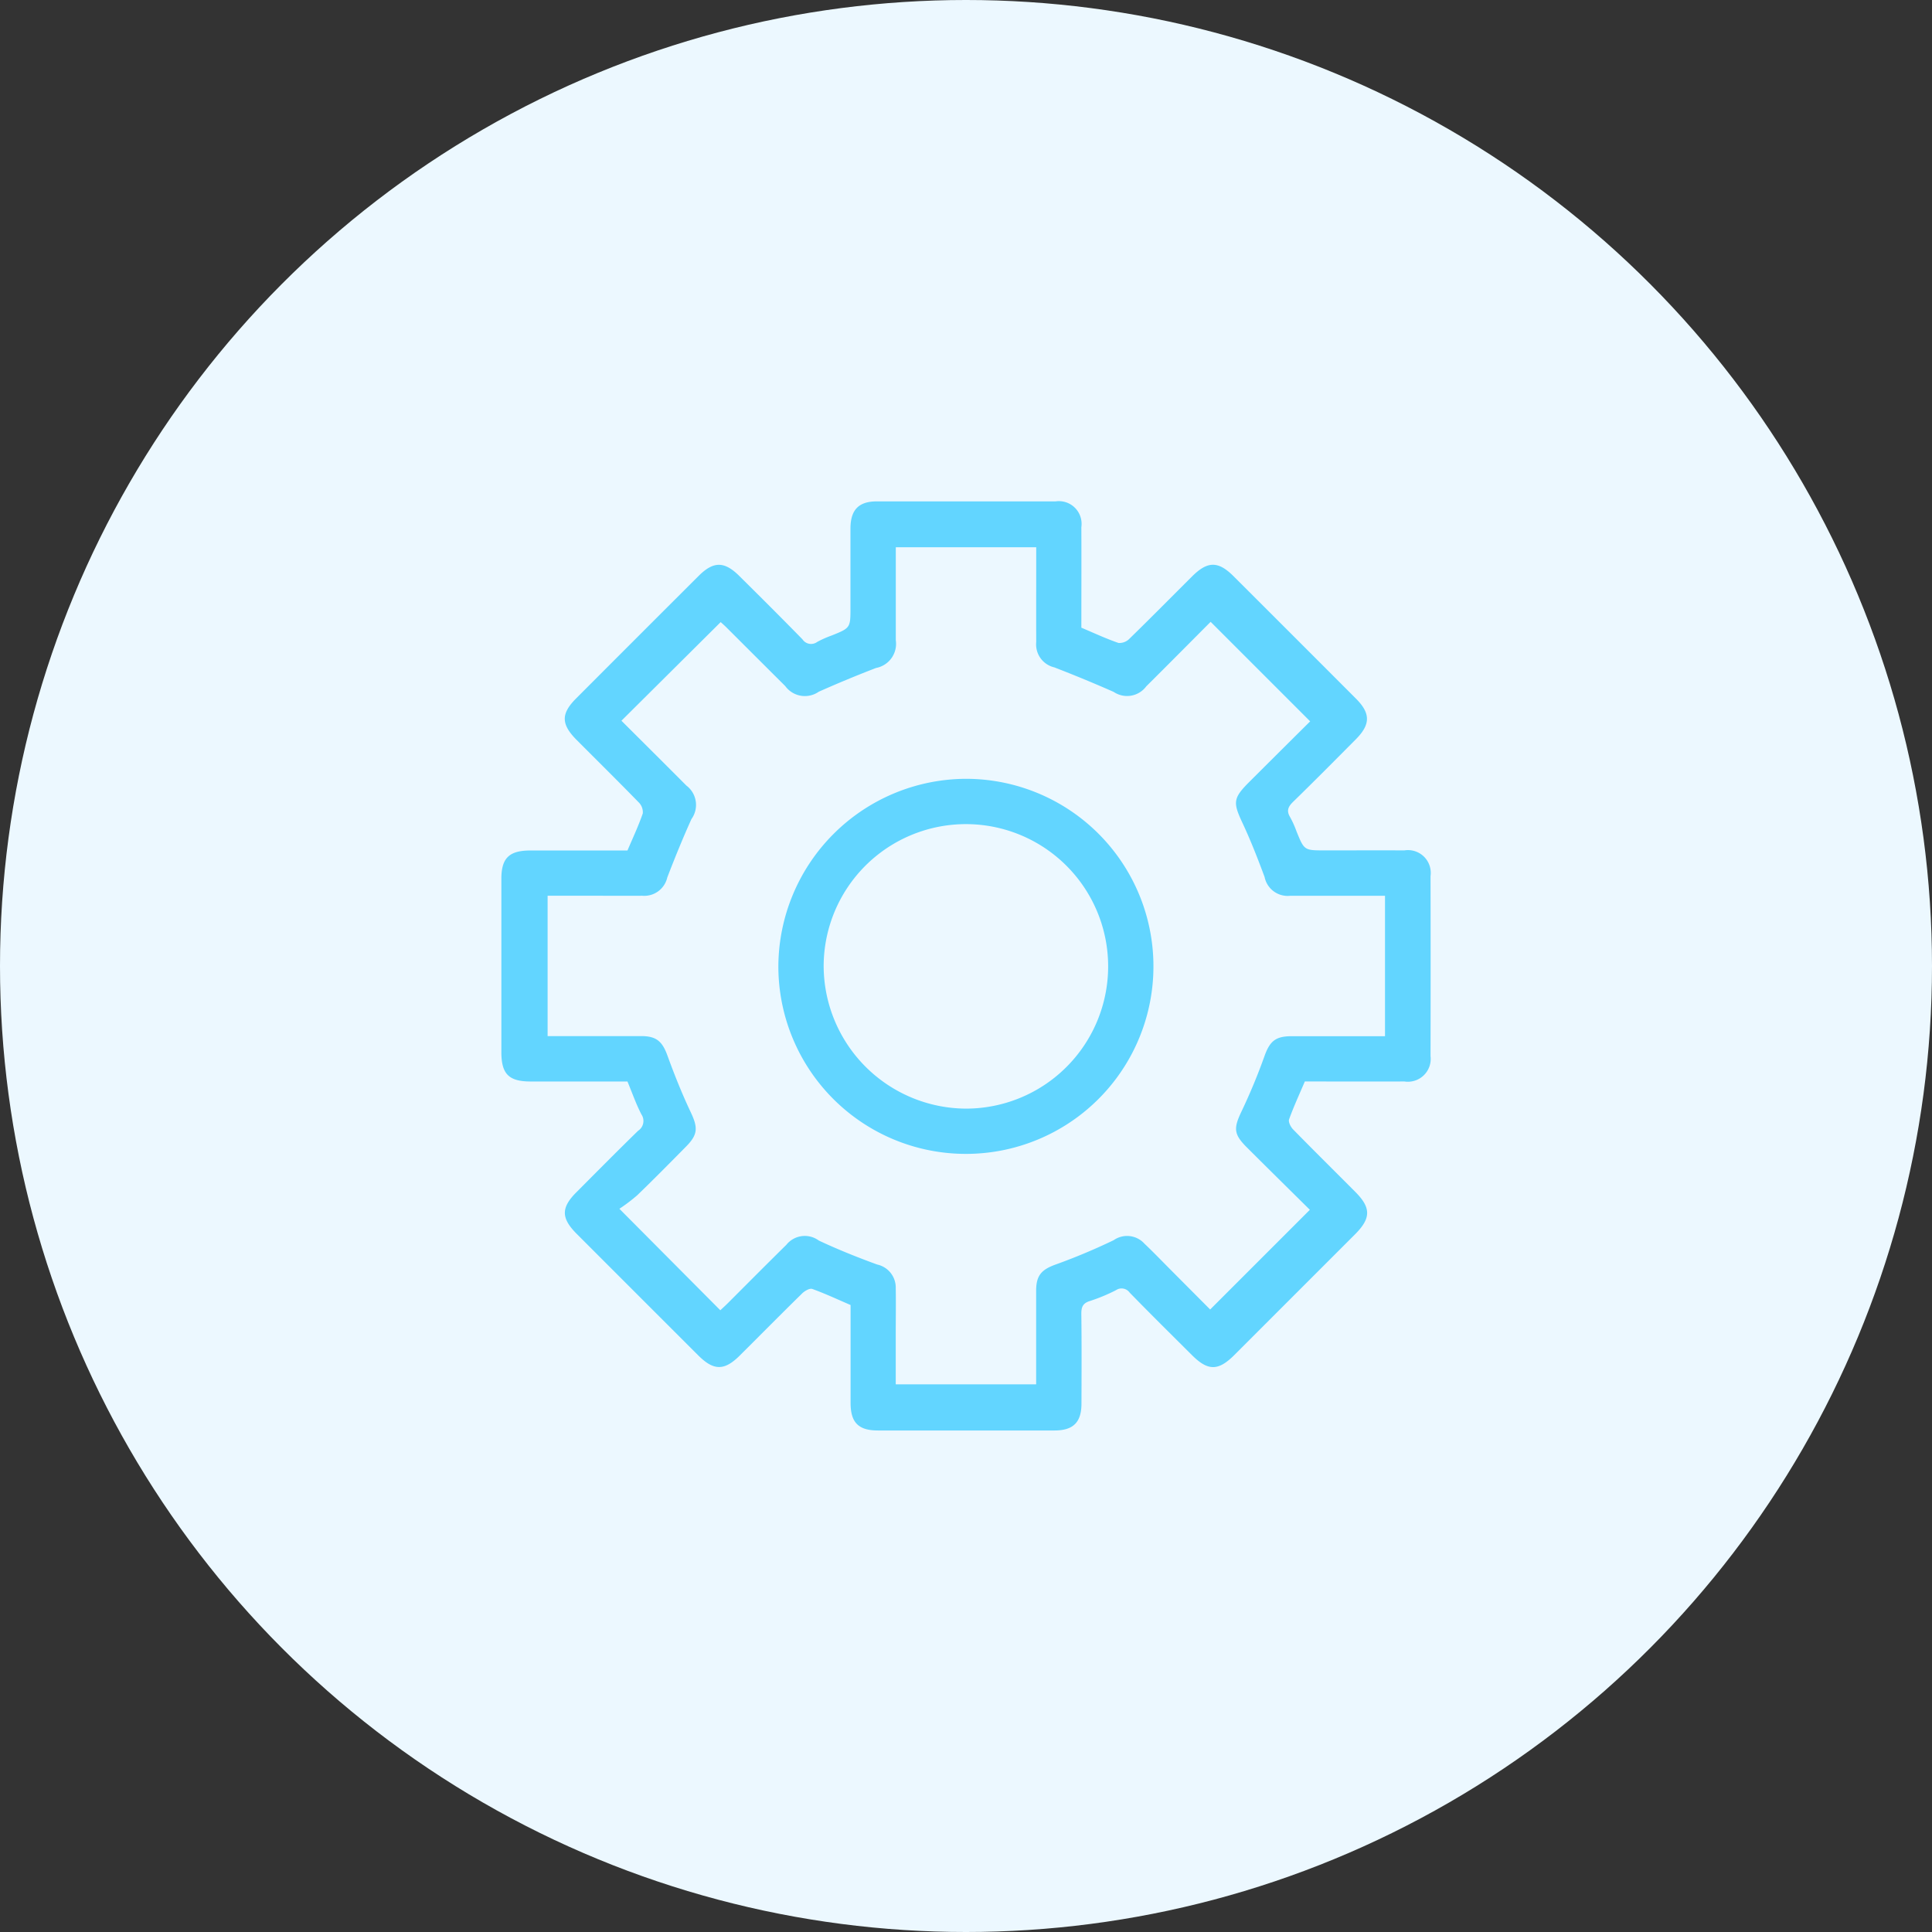 <svg xmlns="http://www.w3.org/2000/svg" xmlns:xlink="http://www.w3.org/1999/xlink" width="99" height="99" viewBox="0 0 99 99"><rect x="0" y="0" width="99" height="99" fill="#333333" stroke="none"/><defs><clipPath id="a"><rect width="47.618" height="47.616" fill="#62d5ff"/></clipPath></defs><g transform="translate(-1220 -3605)"><circle cx="49.5" cy="49.5" r="49.5" transform="translate(1220 3605)" fill="#ecf8ff"/><g transform="translate(1245.691 3630.692)"><g clip-path="url(#a)"><path d="M6.455,29.726c-1.68,0-3.323,0-4.966,0C.381,29.724,0,29.342,0,28.218q0-4.438,0-8.876c0-1.066.4-1.451,1.482-1.453q2.493,0,4.98,0c.276-.65.565-1.262.785-1.9a.709.709,0,0,0-.207-.564c-1.052-1.081-2.126-2.14-3.191-3.209-.792-.8-.8-1.338-.015-2.122q3.135-3.142,6.277-6.277c.759-.757,1.317-.755,2.082.005C13.28,4.9,14.364,5.978,15.431,7.071a.528.528,0,0,0,.75.133,5.228,5.228,0,0,1,.74-.33c.968-.389.969-.387.968-1.457,0-1.354,0-2.708,0-4.061C17.9.429,18.315,0,19.238,0Q23.821,0,28.4,0a1.164,1.164,0,0,1,1.32,1.321c.008,1.719,0,3.438,0,5.151.656.277,1.269.565,1.906.783a.721.721,0,0,0,.562-.221c1.08-1.052,2.14-2.127,3.208-3.191.792-.789,1.336-.794,2.123-.008q3.142,3.135,6.277,6.277c.75.752.746,1.319-.015,2.084-1.063,1.07-2.125,2.142-3.205,3.194-.26.253-.357.463-.157.793a5.132,5.132,0,0,1,.331.739c.392.963.391.963,1.462.962,1.354,0,2.708-.005,4.061,0A1.167,1.167,0,0,1,47.613,19.2q.01,4.612,0,9.225a1.17,1.17,0,0,1-1.341,1.3c-1.7.007-3.4,0-5.1,0-.282.662-.574,1.291-.807,1.941-.048.133.082.389.205.515,1.055,1.078,2.129,2.138,3.193,3.207.808.812.8,1.348-.015,2.166q-3.1,3.1-6.195,6.195c-.818.816-1.347.816-2.164,0-1.068-1.064-2.142-2.125-3.194-3.205a.509.509,0,0,0-.7-.125,8.988,8.988,0,0,1-1.335.555c-.369.114-.445.314-.441.671.02,1.528.012,3.056.007,4.584,0,.96-.42,1.379-1.38,1.38q-4.525.005-9.051,0c-1,0-1.4-.41-1.4-1.414,0-1.662,0-3.325,0-5.015-.658-.283-1.3-.584-1.964-.824-.129-.047-.383.1-.511.223-1.078,1.056-2.137,2.129-3.207,3.193-.787.783-1.332.78-2.123-.01q-3.12-3.116-6.236-6.235c-.795-.8-.8-1.334-.012-2.122,1.051-1.055,2.1-2.116,3.165-3.154a.6.6,0,0,0,.17-.839c-.275-.529-.471-1.1-.718-1.691M45.28,20.209c-1.649,0-3.249,0-4.849,0a1.206,1.206,0,0,1-1.322-.964c-.343-.921-.7-1.841-1.115-2.73-.517-1.1-.513-1.3.367-2.175,1.051-1.048,2.1-2.093,3.084-3.068l-5.1-5.1c-1.062,1.065-2.176,2.191-3.3,3.307a1.224,1.224,0,0,1-1.668.284Q29.873,9.1,28.335,8.506a1.207,1.207,0,0,1-.928-1.294c-.005-1.412,0-2.824,0-4.236V2.351H20.212v.591q0,2.089,0,4.177A1.257,1.257,0,0,1,19.2,8.536q-1.483.571-2.937,1.218a1.245,1.245,0,0,1-1.715-.288q-1.5-1.494-3-2.993c-.13-.13-.269-.25-.31-.287L6.153,11.24c1.087,1.085,2.212,2.2,3.327,3.322a1.241,1.241,0,0,1,.26,1.718c-.444.983-.851,1.984-1.238,2.991a1.208,1.208,0,0,1-1.287.937c-.812.007-1.624,0-2.437,0H2.37V27.4c1.632,0,3.216,0,4.8,0,.783,0,1.081.28,1.344,1.007.355.977.743,1.947,1.187,2.887.374.792.378,1.143-.23,1.76-.829.84-1.657,1.681-2.507,2.5a8.7,8.7,0,0,1-.916.695l5.172,5.2c.106-.1.247-.227.382-.361,1-1,1.993-2,3-2.992a1.211,1.211,0,0,1,1.666-.219c.974.458,1.978.859,2.989,1.228a1.208,1.208,0,0,1,.952,1.213c.013.793,0,1.586,0,2.379v2.547h7.194c0-1.624,0-3.207,0-4.79,0-.817.293-1.1,1.047-1.366a31.264,31.264,0,0,0,2.927-1.231,1.2,1.2,0,0,1,1.579.182c.435.412.851.844,1.274,1.27.733.736,1.464,1.473,2.091,2.1l5.108-5.108c-1.032-1.021-2.134-2.106-3.23-3.2-.683-.68-.68-.984-.271-1.843A30.222,30.222,0,0,0,39.1,28.436c.273-.764.557-1.028,1.382-1.03,1.18,0,2.359,0,3.539,0H45.28Z" transform="translate(0 0)" fill="#62d5ff"/><path d="M48.446,38.89a9.61,9.61,0,1,1-9.615,9.6,9.65,9.65,0,0,1,9.615-9.6m-.052,16.9a7.289,7.289,0,1,0-7.242-7.308,7.331,7.331,0,0,0,7.242,7.308" transform="translate(-24.637 -24.674)" fill="#62d5ff"/></g></g></g></svg>